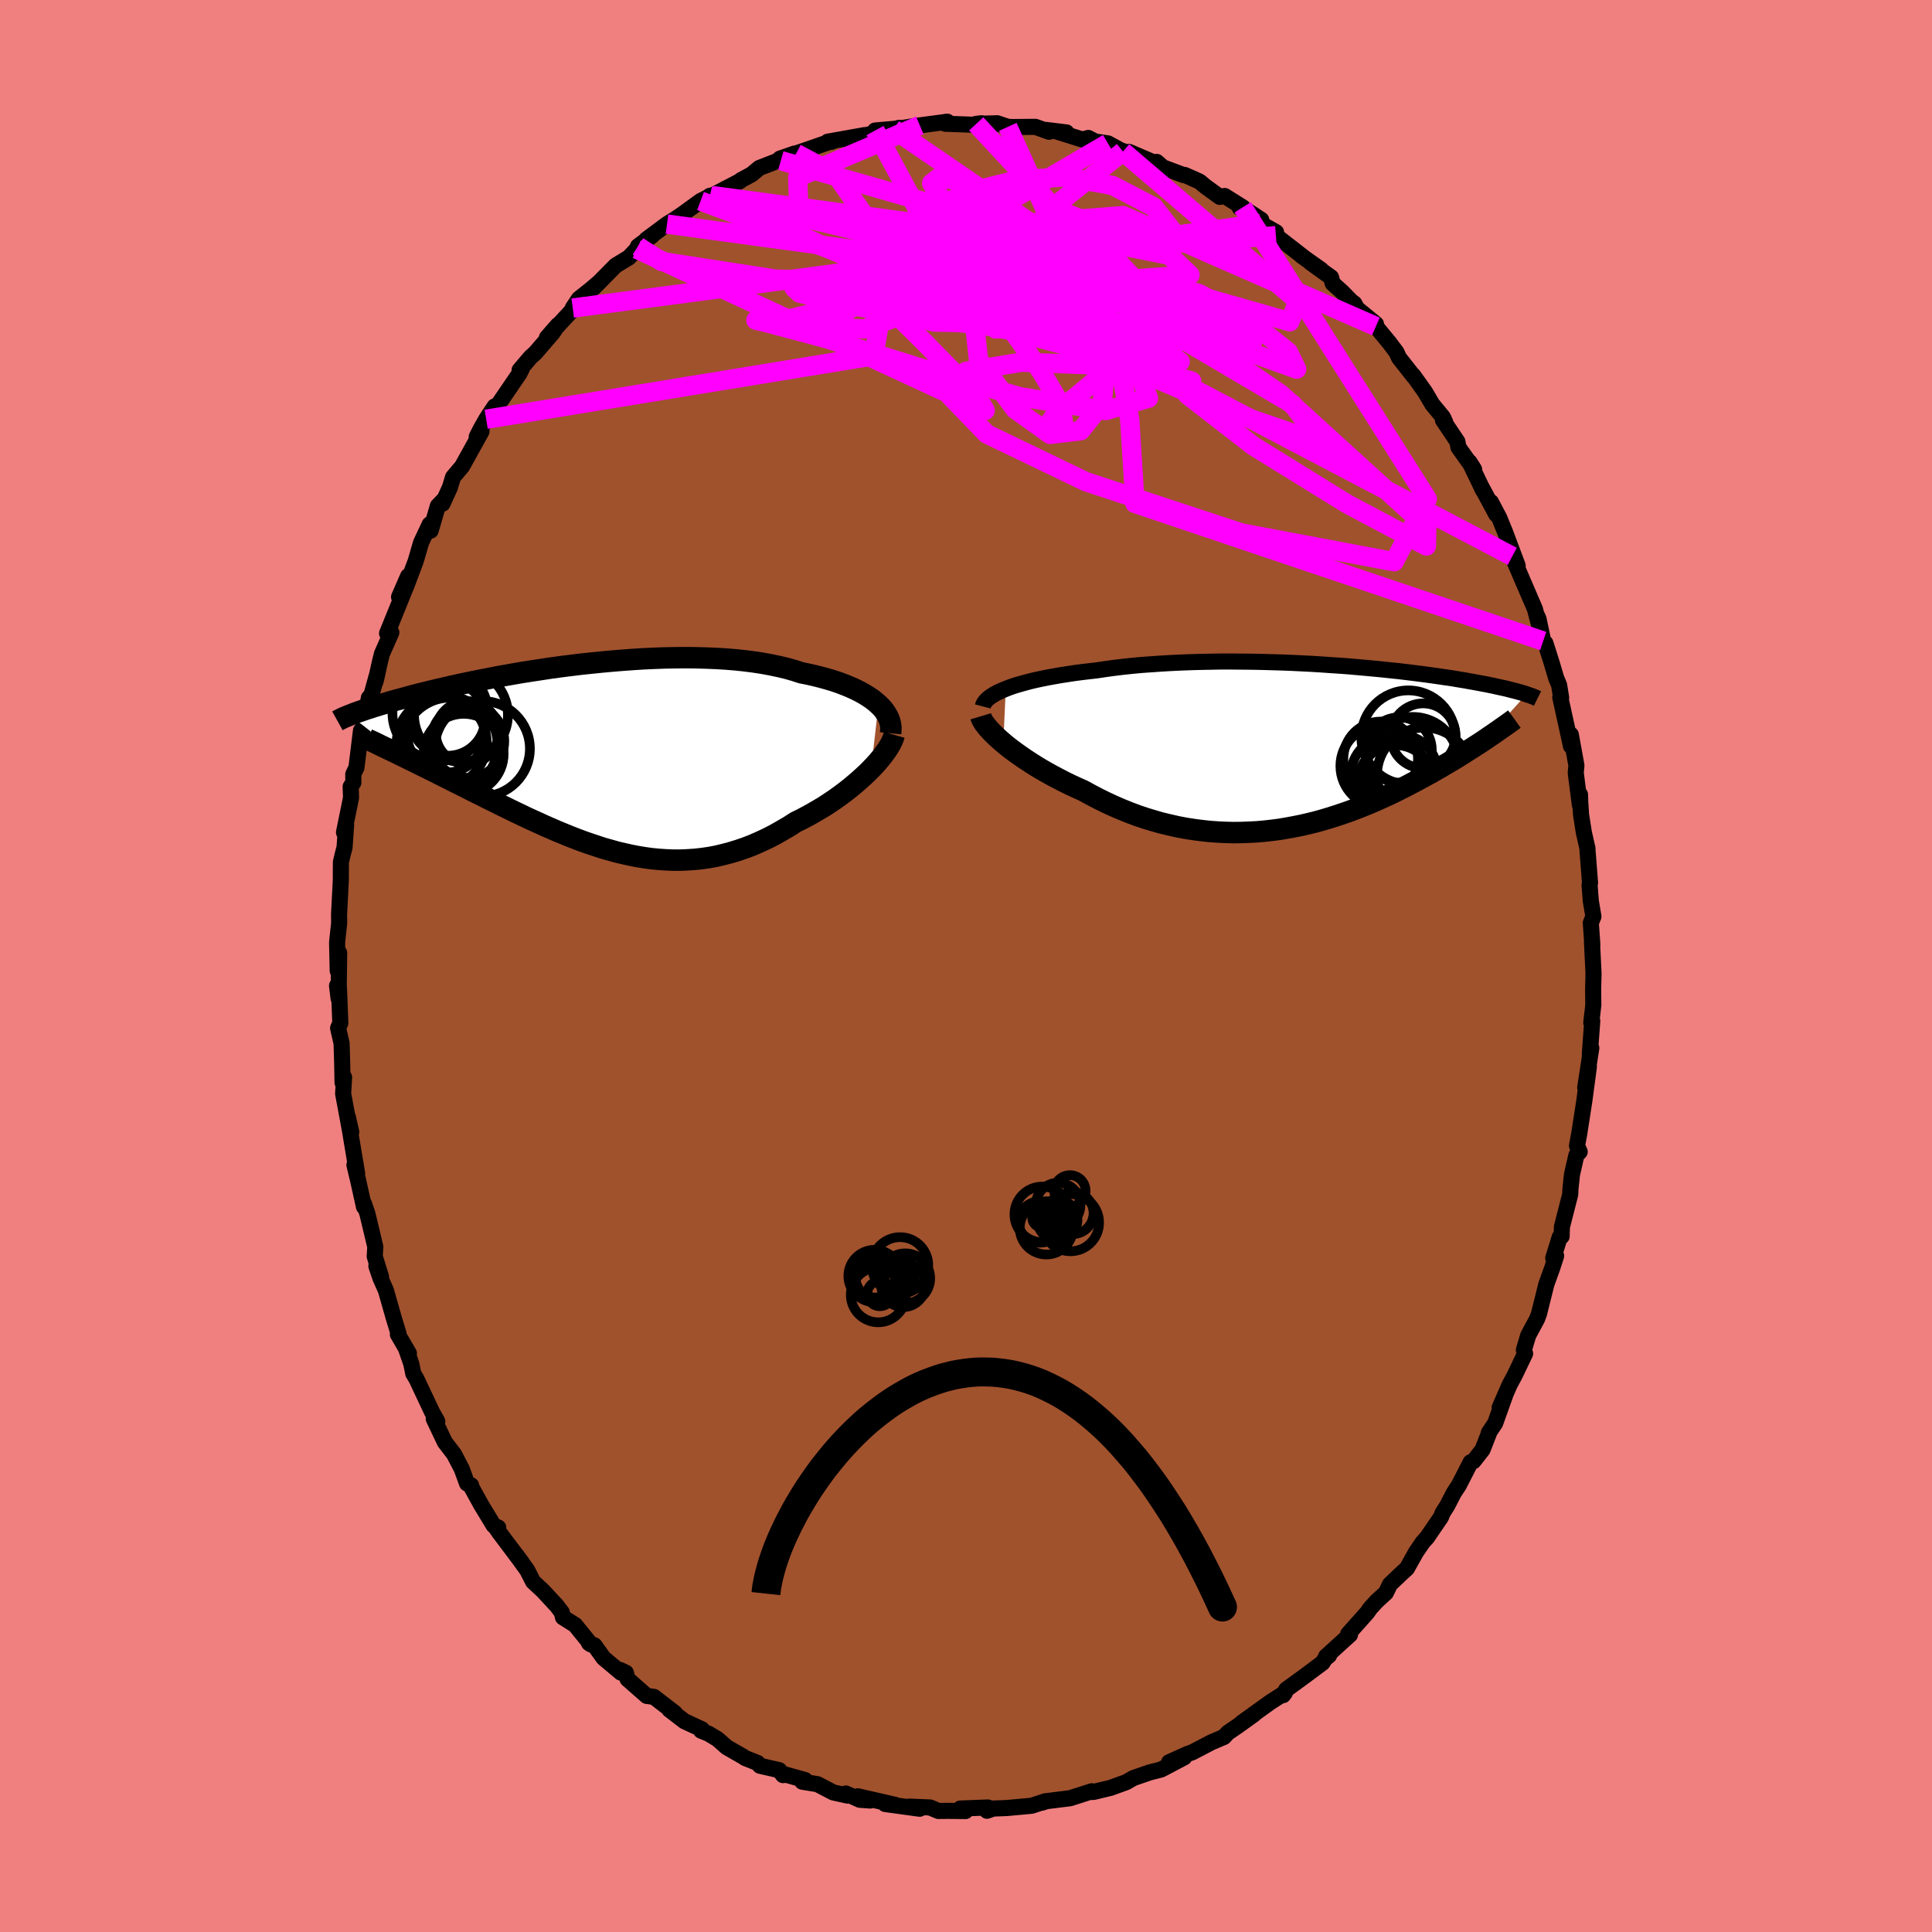 <svg xmlns="http://www.w3.org/2000/svg" width="500" height="500" viewBox="-100 -100 200 200"><defs><clipPath id="c"><path d="m30.01-5.68-.32-.28-.35-.28-.39-.26-.42-.26-.45-.25-.48-.24-.51-.23-.54-.22-.57-.22-.59-.2-.63-.19-.65-.18-.67-.17-.7-.16-.71-.14-.74-.24-.77-.22-.81-.19-.85-.18-.87-.16-.92-.14-.94-.12-.96-.1-1-.08-1.01-.06-1.04-.04-1.05-.03-1.06-.01-1.08.01-1.08.02-1.09.04-1.1.05-1.09.07-1.1.08-1.08.09-1.09.1-1.07.11-1.06.11-1.05.13-1.03.13-1.02.14-.99.15-.98.15-.96.15-.93.16-.9.16-.89.16-.85.17-.83.16-.8.16-.77.16-.74.16-.72.16-.68.16-.66.15-.63.15-.6.15-.58.14-.55.14-.52.14-.5.14-.47.13-.46.12-.43.12-.41.12-.39.12-.38.11-.35.11-.34.1-.32.11-.3.09-.29.1-.26.09-.26.09-.24.08-.22.08-.21.08-.2.08-.18.07 5.37 4.19.41.2.42.21.42.2.43.22.45.22.45.22.46.23.47.23.47.24.49.25.49.24.51.26.51.25.51.26.53.27.54.27.55.27.55.28.57.28.58.29.59.29.59.29.61.3.61.29.62.3.63.29.64.29.65.3.65.28.66.29.66.27.68.28.67.26.69.26.69.24.69.23.7.23.71.2.71.2.72.17.72.16.72.14.73.12.73.1.73.07.74.05.74.03h.75l.74-.03.75-.05.75-.08.76-.11.75-.14.75-.18.76-.2.75-.23.76-.26.75-.29.75-.33.75-.35.74-.38.74-.42.74-.43.73-.47.6-.29.6-.32.58-.32.58-.34.57-.34.55-.36.55-.37.53-.38.51-.38.5-.39.48-.4.47-.4.44-.4.43-.4.4-.4"/></clipPath><clipPath id="b"><path d="m-31.45-6.07.44-.17.47-.16.5-.15.54-.15.56-.15.59-.14.61-.13.65-.13.66-.12.69-.12.71-.11.73-.11.76-.1.77-.09.78-.09.86-.13.88-.12.91-.11.94-.1.96-.09.98-.07 1-.07 1.01-.06 1.03-.05 1.04-.04 1.05-.03 1.06-.02 1.06-.02h1.07l1.06.01 1.06.01 1.06.02 1.05.03 1.04.03 1.03.04 1.02.05 1.01.05.99.06.97.07.95.06.94.07.91.08.89.08.87.08.84.08.82.09.79.08.76.09.74.09.71.09.69.09.66.09.63.09.6.09.58.08.55.09.53.09.5.08.48.09.46.08.43.08.42.08.39.07.38.08.35.07.35.08.32.07.31.07.29.06.28.07.26.07.25.06.23.06.22.06.21.06.19.05.19.06.17.05.16.06L18.29-.9l-.34.23-.35.23-.36.23-.37.24-.38.24-.39.25-.4.25-.4.25-.42.26-.43.25-.44.26-.45.27-.46.26-.46.27-.48.26-.49.27-.51.28-.52.27-.53.28-.54.27-.55.28-.57.28-.58.27-.6.27-.6.27-.62.26-.64.26-.64.25-.66.25-.67.23-.68.23-.7.22-.7.21-.72.2-.73.18-.74.17-.75.15-.76.14-.76.13-.78.1-.79.09-.79.07-.8.04-.81.03-.81.01-.82-.02-.83-.04-.83-.06-.83-.09-.83-.11-.84-.13-.84-.16-.83-.19-.84-.2-.83-.24-.83-.25-.83-.28-.82-.31-.82-.33-.81-.35-.8-.37-.79-.39-.78-.41-.77-.42-.65-.29-.65-.3-.63-.31-.62-.32-.61-.32-.59-.33-.58-.33-.56-.34-.55-.35-.52-.34-.51-.35-.48-.34-.46-.34-.44-.34-.41-.34"/></clipPath><filter id="a"><feTurbulence baseFrequency=".05" numOctaves="3" result="noise" type="noise"/><feDisplacementMap in="SourceGraphic" in2="noise" scale="2"/></filter></defs><rect width="100%" height="100%" x="-100" y="-100" fill="#F08080"/><path fill="sienna" stroke="#000" stroke-linejoin="round" stroke-width="1.667" d="M64.96.75v.04l-.04 1.65.02 1.58-.21 1.85.1-.18-.25 3.41.15-.61-.63 4.09.38-2.15-.47 3.52-.27 1.75-.27 1.73-.22 1.18.28.62-.34.35-.46 2.01-.16 1.53-.02.52-.86 3.36-.03.99-.2.08-.67 2.17.3-.23-.41 1.27-.6 1.66-.76 3.05-.04.11-.16.43-.92 1.71-.45 1.51.13.37-1.08 2.25-.53.99-1.03 2.36.57-1.27-1.03 2.88-.66.99.09-.14-.74 1.89-.93 1.19-.3.11-1.23 2.4-.51.77-.68 1.32-.47.74-.18.45-1.44 2.11-.45.5-.69 1.01-.95 1.7-.47.42-1.28 1.22-.42.87-.59.54-.34.31-.69.75-.33.47-1.96 2.2.19.08-2.47 2.24.31-.1-.41.33-.27.43-1.97 1.47-1.79 1.3-.32.58.18-.24-1.46.94-.66.47-2.36 1.7 1.29-.89-1.71 1.23-1 .68-.41.44-1.29.55-1.99 1.04-.49.17-1.91.86 1.57-.51-2.39 1.26-1.22.31-.11.04-1.56.54-.7.41-1.65.6-1.76.42-.32.01.14-.08-2.24.72-2.48.31-.41.15.29-.14-.01.01-1.37.45-2.17.2-.47.04-1.34.05-.65.23.1-.34-2.86.11.54.26-1.76-.02-1.05.01-.86-.36-2.15-.09 1.07.22-3.57-.49 1.01.08-3.85-.88 1.29.44-1.08-.08-1.44-.65.18.22-1.49-.33-1.62-.85-1.58-.26.29-.17-2-.56-.28.05-.39-.51-2-.46-.25-.29-1.26-.5-.24-.16-1.69-.97-.95-.84-.93-.56-.77-.31.07-.15-1.8-.83-1.56-1.2.57.35-2.17-1.67-.74-.1-1.99-1.75-.17-.65-.61-.29.1.28-1.8-1.51-.94-1.31-.57-.24.2.14-1.63-2.01-1.26-.79-.12-.51-.52-.69-1.45-1.56-1-.93-.61-1.19-1.14-1.59.62.85-2.33-3.1-.42-.6.27.02-.48-.22-1.31-2.16-1.1-2 .08.01-.42-.19-.55-1.51-.8-1.53-.95-1.24-1.15-2.42.37.27-.54-.96-1.62-3.44-.33-.55-.2-1-.57-1.65.32.56-1.14-1.96.06-.11-.49-1.6-.81-2.85-.57-1.28-.42-1.24.49 1.13-.66-2.13.06-1-.82-3.43-.35-1.02v.32l-.58-2.62-.41-1.72.28.87-.6-3.57-.37-2.29.36 1.58-.1.02-.74-3.99.1-1.69-.16.55-.04-2.13-.06-1.93-.36-1.58.23-.52-.14-3.59-.2-.28.16 1.3.06-4.69-.15 1.85-.06-2.72v-.26l.21-1.96-.01-.9.18-3.5.01-1.92.21-.88.17-.65.16-2.3-.22.76.73-3.59-.04-1.15.28-.42-.01-.86.33-.69.47-3.84.07.51.75-3.9-.39 2.4.56-2.37.72-2.59-.2.87.48-2.15.18-.71.97-2.2-.44.08 2.01-4.95.17-.97-.94 2.16.69-.97 1.03-2.74.56-1.92.89-1.89.1.65.75-2.56.52-.54-.04.31.77-1.69.32-1.06.94-1.11 2-3.61-.49.55.41-.81.57-1.01.88-1.33.2.06 2.36-3.46.24-.47-.22.11 1.14-1.34.5-.45 1.8-2.09.52-.78-1.13 1.29 3.18-3.44-.51.39.64-.96 1.25-.99.72-.62-.45.48 2.29-2.32 1.36-.82.82-.87.12-.29 1.44-1.08-.57.37 2.14-1.59.92-.57.88-.6-.04.02 1.71-1.24.96-.49v-.05l.24-.02 2.88-1.5.1-.1 1.11-.6.79-.66 3.06-1.19-.83.43 1.44-.74-1.53.53 1.68-.54 3.48-1.2h.19l-.41-.01 3.81-.68-.52.16 2.26-.54-.64-.1 2.54-.22-.04-.06-.59.15 2.72-.4-.91.12 3.76-.5-.16.01-.06.2 2.8.1.97-.15-.56.06 2.17-.06 1.1.37.49.02 2.36-.02 1.42.51-.32-.19 2.12.26-.95-.08 2.62.82.59-.17.71.37 1.32.19 1.56.85-.02-.06.43.16.22-.07 2.54 1.09.32-.05.64.56 2.16.81.1-.02 1.53.68.6.5 1.5 1.09.51-.09 1.87 1.17-.32.04.62.2 1.61 1.05-.06.38 1.6.91-.02.36 2.95 2.29-.29-.2 2.02 1.43-1.09-.73 2.12 1.52.17.63.98.88.97.99.29.21.28.52 1.96 1.6-.01.25 1.38 1.67.76 1.01.25.56 1.51 1.92-.04-.1 1.22 1.71.76 1.29 1.11 1.35.23.51-.23-.21 1.49 2.22.11.59 1.62 2.28-.48-.76 1.4 2.92-.11-.25 1.48 2.75-.55-1.28.86 1.63.59 1.44 1.32 3.52-.26-.36-.3-.61 1.07 2.5 1.28 2.97.47 1.82-.22-1.08.12.28.48 2.28.23.22.63 1.98.49 1.65.3.71.21 1.3-.09-.03 1.11 5.05-.02-1.19.58 3.19-.07.77.43 3.34.01-1.1.03.83.08 1.25.29 1.85.37 1.63.02.38.25 3.2-.05.21.13 1.67.27 1.61-.27.66.16 2.25-.04-.29.16 3.25v.04" filter="url(#a)"/><path fill="#fff" d="m-31.45-6.07.44-.17.47-.16.5-.15.54-.15.56-.15.59-.14.61-.13.65-.13.66-.12.69-.12.71-.11.73-.11.76-.1.77-.09.78-.09.86-.13.88-.12.91-.11.94-.1.96-.09.98-.07 1-.07 1.01-.06 1.03-.05 1.04-.04 1.05-.03 1.06-.02 1.06-.02h1.07l1.06.01 1.06.01 1.06.02 1.05.03 1.04.03 1.03.04 1.02.05 1.01.05.99.06.97.07.95.06.94.07.91.08.89.08.87.08.84.08.82.09.79.08.76.09.74.09.71.09.69.09.66.09.63.09.6.09.58.08.55.09.53.09.5.08.48.09.46.08.43.08.42.08.39.07.38.08.35.07.35.08.32.07.31.07.29.06.28.07.26.07.25.06.23.06.22.06.21.06.19.05.19.06.17.05.16.06L18.29-.9l-.34.23-.35.23-.36.23-.37.24-.38.24-.39.25-.4.25-.4.25-.42.26-.43.25-.44.26-.45.27-.46.26-.46.27-.48.26-.49.27-.51.28-.52.27-.53.28-.54.27-.55.28-.57.28-.58.27-.6.27-.6.27-.62.26-.64.26-.64.25-.66.25-.67.23-.68.23-.7.22-.7.21-.72.2-.73.18-.74.17-.75.15-.76.14-.76.13-.78.1-.79.09-.79.07-.8.04-.81.03-.81.01-.82-.02-.83-.04-.83-.06-.83-.09-.83-.11-.84-.13-.84-.16-.83-.19-.84-.2-.83-.24-.83-.25-.83-.28-.82-.31-.82-.33-.81-.35-.8-.37-.79-.39-.78-.41-.77-.42-.65-.29-.65-.3-.63-.31-.62-.32-.61-.32-.59-.33-.58-.33-.56-.34-.55-.35-.52-.34-.51-.35-.48-.34-.46-.34-.44-.34-.41-.34" filter="url(#a)" transform="translate(35.57 -22.62)"/><path fill="#fff" d="m30.01-5.68-.32-.28-.35-.28-.39-.26-.42-.26-.45-.25-.48-.24-.51-.23-.54-.22-.57-.22-.59-.2-.63-.19-.65-.18-.67-.17-.7-.16-.71-.14-.74-.24-.77-.22-.81-.19-.85-.18-.87-.16-.92-.14-.94-.12-.96-.1-1-.08-1.01-.06-1.04-.04-1.05-.03-1.06-.01-1.08.01-1.08.02-1.09.04-1.1.05-1.09.07-1.1.08-1.08.09-1.09.1-1.07.11-1.06.11-1.05.13-1.03.13-1.02.14-.99.15-.98.15-.96.15-.93.16-.9.16-.89.16-.85.17-.83.16-.8.16-.77.16-.74.16-.72.16-.68.16-.66.15-.63.15-.6.15-.58.14-.55.14-.52.14-.5.14-.47.13-.46.12-.43.12-.41.12-.39.12-.38.11-.35.11-.34.1-.32.11-.3.09-.29.1-.26.09-.26.09-.24.08-.22.08-.21.08-.2.08-.18.07 5.37 4.19.41.2.42.21.42.2.43.22.45.22.45.22.46.23.47.23.47.24.49.25.49.24.51.26.51.25.51.26.53.27.54.27.55.27.55.28.57.28.58.29.59.29.59.29.61.3.61.29.62.3.63.29.64.29.65.3.65.28.66.29.66.27.68.28.67.26.69.26.69.24.69.23.7.23.71.2.71.2.72.17.72.16.72.14.73.12.73.1.73.07.74.05.74.03h.75l.74-.03.75-.05.75-.08.76-.11.75-.14.75-.18.76-.2.75-.23.76-.26.75-.29.75-.33.75-.35.74-.38.74-.42.74-.43.73-.47.6-.29.6-.32.58-.32.58-.34.57-.34.55-.36.55-.37.53-.38.51-.38.5-.39.48-.4.47-.4.44-.4.43-.4.4-.4" filter="url(#a)" transform="translate(-39.07 -21.39)"/><g fill="none" stroke="#000" transform="translate(35.57 -22.62)"><path stroke-linejoin="round" stroke-width="1.667" d="m-33.83-4.25.05-.19.1-.19.15-.19.18-.19.22-.18.26-.18.3-.18.34-.18.37-.17.41-.17.44-.17.47-.16.5-.15.54-.15.56-.15.59-.14.61-.13.65-.13.66-.12.69-.12.71-.11.73-.11.76-.1.77-.09.78-.09.86-.13.88-.12.91-.11.94-.1.96-.09.98-.07 1-.07 1.01-.06 1.03-.05 1.04-.04 1.05-.03 1.06-.02 1.06-.02h1.07l1.06.01 1.06.01 1.06.02 1.05.03 1.04.03 1.03.04 1.02.05 1.01.05.99.06.97.07.95.06.94.07.91.08.89.08.87.08.84.08.82.09.79.08.76.09.74.09.71.09.69.09.66.09.63.09.6.09.58.08.55.09.53.09.5.08.48.09.46.08.43.08.42.08.39.07.38.08.35.07.35.08.32.07.31.07.29.06.28.07.26.07.25.06.23.06.22.06.21.06.19.05.19.06.17.05.16.06.15.05.15.05.13.04.12.05.12.04.11.05.1.04.09.04.09.04.08.04" filter="url(#a)"/><path stroke-linejoin="round" stroke-width="2.222" d="m-34.04-3.23.06.2.11.22.14.24.19.25.22.28.26.29.29.3.33.32.35.32.38.33.41.34.44.34.46.34.48.34.51.35.52.34.55.35.56.34.58.33.59.33.61.32.62.32.63.31.65.3.65.29.77.42.78.41.79.39.8.37.81.35.82.33.82.31.83.28.83.25.83.24.84.2.83.19.84.16.84.13.83.11.83.09.83.06.83.04.82.02.81-.01.81-.03.8-.04.79-.07.79-.09.78-.1.76-.13.76-.14.75-.15.74-.17.73-.18.72-.2.7-.21.7-.22.68-.23.67-.23.66-.25.64-.25.64-.26.62-.26.6-.27.6-.27.58-.27.57-.28.55-.28.54-.27.53-.28.52-.27.51-.28.49-.27.48-.26.46-.27.46-.26.45-.27.44-.26.43-.25.42-.26.4-.25.4-.25.39-.25.38-.24.37-.24.36-.23.35-.23.34-.23.33-.23.32-.21.31-.22.31-.21.29-.21.29-.2.28-.2.27-.19.26-.19.25-.18" filter="url(#a)"/><circle cx="11.755" cy="-1.208" r="3.358" clip-path="url(#b)" filter="url(#a)"/><circle cx="11.875" cy="2.832" r="4.892" clip-path="url(#b)" filter="url(#a)"/><circle cx="8.905" cy="3.677" r="3.922" clip-path="url(#b)" filter="url(#a)"/><circle cx="9.41" cy="2.522" r="3.81" clip-path="url(#b)" filter="url(#a)"/><circle cx="7.43" cy="1.917" r="4.244" clip-path="url(#b)" filter="url(#a)"/><circle cx="10.22" cy="-1.048" r="4.862" clip-path="url(#b)" filter="url(#a)"/><circle cx="10.705" cy="1.562" r="4.724" clip-path="url(#b)" filter="url(#a)"/><circle cx="7.355" cy="1.182" r="3.864" clip-path="url(#b)" filter="url(#a)"/><circle cx="9.265" cy=".262" r="3.386" clip-path="url(#b)" filter="url(#a)"/><circle cx="8.24" cy="2.837" r="3.964" clip-path="url(#b)" filter="url(#a)"/></g><g fill="none" stroke="#000" transform="translate(-39.07 -21.39)"><path stroke-linejoin="round" stroke-width="2.222" d="m31.26-2.7.03-.3.01-.3-.04-.3-.07-.31-.1-.3-.15-.3-.18-.3-.21-.3-.25-.29-.29-.28-.32-.28-.35-.28-.39-.26-.42-.26-.45-.25-.48-.24-.51-.23-.54-.22-.57-.22-.59-.2-.63-.19-.65-.18-.67-.17-.7-.16-.71-.14-.74-.24-.77-.22-.81-.19-.85-.18-.87-.16-.92-.14-.94-.12-.96-.1-1-.08-1.01-.06-1.04-.04-1.05-.03-1.06-.01-1.08.01-1.08.02-1.09.04-1.1.05-1.09.07-1.1.08-1.08.09-1.09.1-1.07.11-1.06.11-1.05.13-1.03.13-1.02.14-.99.15-.98.15-.96.15-.93.16-.9.16-.89.16-.85.17-.83.16-.8.16-.77.16-.74.16-.72.16-.68.16-.66.15-.63.15-.6.15-.58.14-.55.14-.52.14-.5.14-.47.13-.46.12-.43.12-.41.12-.39.12-.38.11-.35.11-.34.1-.32.11-.3.09-.29.1-.26.09-.26.09-.24.08-.22.08-.21.08-.2.08-.18.07-.18.07-.16.07-.15.06-.14.06-.13.06-.12.06-.11.05-.1.06-.1.05-.09.05m57.64 1.45-.08.28-.12.3-.15.32-.2.34-.23.36-.27.37-.29.38-.32.39-.35.39-.38.4-.4.4-.43.4-.44.4-.47.4-.48.4-.5.39-.51.38-.53.38-.55.37-.55.36-.57.34-.58.34-.58.32-.6.32-.6.29-.73.47-.74.43-.74.42-.74.38-.75.35-.75.33-.75.29-.76.26-.75.23-.76.2-.75.18-.75.14-.76.11-.75.08-.75.05-.74.03h-.75L8 10.4l-.74-.05-.73-.07-.73-.1-.73-.12-.72-.14-.72-.16-.72-.17-.71-.2-.71-.2-.7-.23-.69-.23-.69-.24-.69-.26-.67-.26-.68-.28-.66-.27-.66-.29-.65-.28-.65-.3-.64-.29-.63-.29-.62-.3-.61-.29-.61-.3-.59-.29-.59-.29-.58-.29-.57-.28-.55-.28-.55-.27-.54-.27-.53-.27-.51-.26-.51-.25-.51-.26-.49-.24-.49-.25-.47-.24-.47-.23-.46-.23-.45-.22-.45-.22-.43-.22-.42-.2-.42-.21-.41-.2-.39-.19-.39-.19-.38-.18-.37-.18-.36-.17-.35-.17-.34-.17-.33-.16-.33-.15-.31-.15" filter="url(#a)"/><circle cx="-15.36" cy="-4.79" r="4.942" clip-path="url(#c)" filter="url(#a)"/><circle cx="-14.565" cy="-4.235" r="3.858" clip-path="url(#c)" filter="url(#a)"/><circle cx="-12.575" cy="-2.78" r="3.252" clip-path="url(#c)" filter="url(#a)"/><circle cx="-14.775" cy="-2.63" r="4.008" clip-path="url(#c)" filter="url(#a)"/><circle cx="-14.335" cy="-1.465" r="4.926" clip-path="url(#c)" filter="url(#a)"/><circle cx="-12.52" cy="-1.885" r="3.794" clip-path="url(#c)" filter="url(#a)"/><circle cx="-15.205" cy="-1.77" r="4.658" clip-path="url(#c)" filter="url(#a)"/><circle cx="-11.005" cy="-1.105" r="4.93" clip-path="url(#c)" filter="url(#a)"/><circle cx="-12.93" cy="-.58" r="4.138" clip-path="url(#c)" filter="url(#a)"/><circle cx="-13.21" cy="-4.61" r="4.858" clip-path="url(#c)" filter="url(#a)"/></g><g fill="none" stroke="#F0F" stroke-linejoin="round" stroke-width="2"><path d="m16.25-84.31-7.3 5.82 9.28 3.69 3.38-1-2.17-2.78-4.28-2.22-4.82-.89-5.06.32-5.04 1.26-4.23 2.02-2.5 2.64-.34 2.88 1.52 2.36 2.59.93 3.22-.75 4.17-1.3 5.44.75 5.25 5.14 1.59 8.88.54 8.67 42.26 14.25" filter="url(#a)"/><path d="m4.33-86.87 9.27 20.53-10.53.39-1.84-3.6 4.14-3.02 5.66-1.16 4.63.75 1.78 1.87-2.2 1.86-5.97 1-8.26-.08-8.47-.8-6.76-.82-3.59-.26.58.55 5.1 1.25 8.75 1.48 9.89 1.17 7.08.39.45-.6-7.64-1.7-12.88-3.09-10.75-4.89-.19-5.99 12.64-5.38" filter="url(#a)"/><path d="M-34.08-74.21 1.98-57.52l-.87-1.5-5.55-5.68-5.04-4.96-1.61-3.02 3.44-.73 7.98 1.57 9.95 3.24 8.31 3.57 3.58 2.48-2.2.76-6.51-.42-7.71-.3-5.74.95L-1.64-59l3.78 3.92 10.26 4.94 16.1 5.31 15.82 2.98 3.43-6.5-19.1-30.19" filter="url(#a)"/><path d="m-7.5-86.62 40.07 27.41L47.7-45.45l-.04 1.97-8.23-4.37-9.71-6-6.78-5.26-2.78-3.8-.02-2.32.72-1.06-.31-.18-2.09.29-3.15.46-2.29.55.51.65 3.53.61 4.11.2.53-.73-6.39-2.27L2.7-70.88l-12.35-5.56-3.8-5.47-4.13-2.21" filter="url(#a)"/><path d="m-9.41-86.49 5.39 10.01.81 7.86-7.32 2.67-3.96-.2 2.76-2.09 5.97-3.41 4.66-3.63L.27-77.8l-.8-.68v1.04l3.82 2.1 8.75 2.68 11.68 3.18 9.8 2.79.85-2.14-18.12-15.48" filter="url(#a)"/><path d="m-27.48-79.19 48.31 18.03 2.53.61-13.07-3.72-10.64-2.81-3.38-1.52 2.03-.78 4.66-.12 5.26.71 4.2 1.38 1.55 1.38-2.05.57-5.38-.68-7.22-1.67-6.84-1.96-4.14-1.7.04-1.49 3.61-1.7 2.42-2.32-20.69-2.77" filter="url(#a)"/><path d="M1.06-87.18 12.82-74.5l-8.3-1.7-4.58-2.56-1 .25.65 2.92 1.96 4.53L4.65-66l3.21 4.59 1.98 3.34.24 1.77-.81.42-.52-.5.72-1.06 1.92-1.51 2.29-1.91 1.68-2.18.36-2.25-1.61-2.24-4.18-2.23-5.82-2.02-1.63-1.34 12.14-1.15 17.46-1.33" filter="url(#a)"/><path d="M42.43-66.21 16.26-77.68 1.53-76.53l-7.96 4.68-6.26 3.52-5.79 1.38-3.27.1 1.23.29 5.98 1.59 9.44 2.94 10.62 3.09 8.92 1.44 4.45-1.28-1.27-3.32-5.19-3.34-4.9-2.23-2.35-3.16-6.04-7.3-18.31-5.24" filter="url(#a)"/><path d="m-49.67-56.6 40.12-6.57.67-3.84 3.3-1.29 8.28.05 7.57.3 4.18-.18 1.63-.89 1.27-1.15 2.54-.5 4.24 1.06 5.1 2.74 4.13 3.3.87 1.78-4.24-1.53-9.59-4.84-12.68-5.79-11.15-3.22-2.88 1.72 15.46 8.14 47.4 24.9" filter="url(#a)"/><path d="M14.69-85.16-2.62-75.03l5.5 1.55 1.91-.89-.74-1.84-1.28-2.13-1.67-1.83-2.06-1.15-1.84-.31-.76.6 1 1.58 3 2.49 4.75 3.01 5.67 2.88 5.42 1.97 3.99.66 1.88-.5-.52-.96-3.42-.69-7.72-.15-13.4.06-16.85-.43-11.75-1.82-2.45-1.57" filter="url(#a)"/><path d="m-26.52-79.73 39.55 9.33 20.76 12.23 3.02 4.04-7.9-2.71-11.5-4.92-10.2-3.57L.33-66.6l-3.65-.06-1.46-.43-.39-1.51-.09-2.12-.13-1.64-.15-.35.35.99 1.89 1.78 4.8 1.89 8.45 1.69 10.8 1.35 8.87.6.18-1.35-16.62-5.03-44.13-6.01" filter="url(#a)"/><path d="m-40.71-68.11 28.94-3.8 24.96 1.09 10-.72-2.13-2.03-8.67-1.72-9.76-.5-7.08.65-3.04 1.11.26.76 2.03.05 2.7-.38 3.18-.1 3.85.93 4.29 2.39 3.73 3.69 1.94 4.38-.4 4.12-2.23 2.78-3.15.38-3.63-2.6-3.79-5.13-.65-6.02 10.99-5.46 18.87-2.63" filter="url(#a)"/></g><g fill="none" stroke="#000"><circle cx="9.534" cy="24.752" r="2.312" filter="url(#a)"/><circle cx="10.758" cy="23.272" r="1.62" filter="url(#a)"/><circle cx="7.902" cy="26.036" r="1.052" filter="url(#a)"/><circle cx="8.318" cy="27.112" r="2.754" filter="url(#a)"/><circle cx="11.034" cy="25.584" r="2.17" filter="url(#a)"/><circle cx="7.894" cy="25.712" r="2.878" filter="url(#a)"/><circle cx="7.598" cy="26.508" r="2.136" filter="url(#a)"/><circle cx="9.462" cy="26.28" r="2.078" filter="url(#a)"/><circle cx="9.126" cy="26.244" r="1.086" filter="url(#a)"/><circle cx="10.814" cy="26.568" r="2.964" filter="url(#a)"/><circle cx="-7.238" cy="32.75" r="1.282" filter="url(#a)"/><circle cx="-8.918" cy="33.918" r="1.302" filter="url(#a)"/><circle cx="-6.994" cy="31.882" r="1.696" filter="url(#a)"/><circle cx="-9.39" cy="32.282" r="2.036" filter="url(#a)"/><circle cx="-7.026" cy="32.234" r="1.648" filter="url(#a)"/><circle cx="-6.494" cy="33.022" r="2.288" filter="url(#a)"/><circle cx="-9.086" cy="34.042" r="2.842" filter="url(#a)"/><circle cx="-9.47" cy="32.09" r="2.708" filter="url(#a)"/><circle cx="-6.826" cy="30.994" r="2.922" filter="url(#a)"/><circle cx="-6.29" cy="32.33" r="2.584" filter="url(#a)"/></g><path fill="#D77F8C" stroke="#000" stroke-linejoin="round" stroke-width="3" d="m-20.71 64.97.04-.37.05-.38.08-.39.08-.41.1-.41.11-.42.12-.44.14-.44.15-.45.16-.46.17-.46.19-.47.2-.48.21-.48.23-.48.23-.49.25-.49.26-.5.26-.49.28-.5.3-.5.3-.5.31-.5.32-.49.34-.5.34-.49.35-.49.36-.49.38-.48.38-.47.39-.48.4-.46.41-.46.42-.45.42-.44.44-.44.44-.42.45-.42.46-.41.47-.39.48-.38.48-.37.49-.36.5-.35.5-.33.51-.31.52-.3.52-.29.53-.27.54-.25.54-.23.55-.21.56-.2.56-.18.56-.15.57-.14.58-.11.58-.09.59-.07.59-.05.59-.02.6.01.6.02.61.06.61.08.61.1.62.14.62.16.63.19.63.22.63.25.63.29.63.31.64.34.64.38.64.41.65.45.64.47.65.52.65.55.65.58.65.62.65.66.65.7.65.74.66.77.65.82.65.85.66.9.65.94.65.98.66 1.02.65 1.07.65 1.11.65 1.16.65 1.2.64 1.24.65 1.3.64 1.34.64 1.39-.64-1.39-.64-1.34-.65-1.3-.64-1.24-.65-1.2-.65-1.16-.65-1.11-.65-1.07-.66-1.02-.65-.98-.65-.94-.66-.9-.65-.85-.65-.82-.66-.77-.65-.74-.65-.7-.65-.66-.65-.62-.65-.58-.65-.55-.65-.52-.64-.47-.65-.45-.64-.41-.64-.38-.64-.34-.63-.31-.63-.29-.63-.25-.63-.22-.63-.19-.62-.16-.62-.14-.61-.1-.61-.08-.61-.06-.6-.02-.6-.01-.59.02-.59.05-.59.07-.58.09-.58.11-.57.14-.56.15-.56.18-.56.2-.55.21-.54.23-.54.25-.53.27-.52.29-.52.3-.51.31-.5.33-.5.35-.49.36-.48.37-.48.38-.47.39-.46.41-.45.42-.44.42-.44.44-.42.44-.42.45-.41.46-.4.46-.39.48-.38.47-.38.48-.36.49-.35.49-.34.49-.34.5-.32.49-.31.5-.3.5-.3.5-.28.5-.26.49-.26.5-.25.49-.23.49-.23.48-.21.48-.2.48-.19.47-.17.46-.16.46-.15.45-.14.44-.12.44-.11.42-.1.41-.08.41-.08.39-.05.38" filter="url(#a)"/></svg>